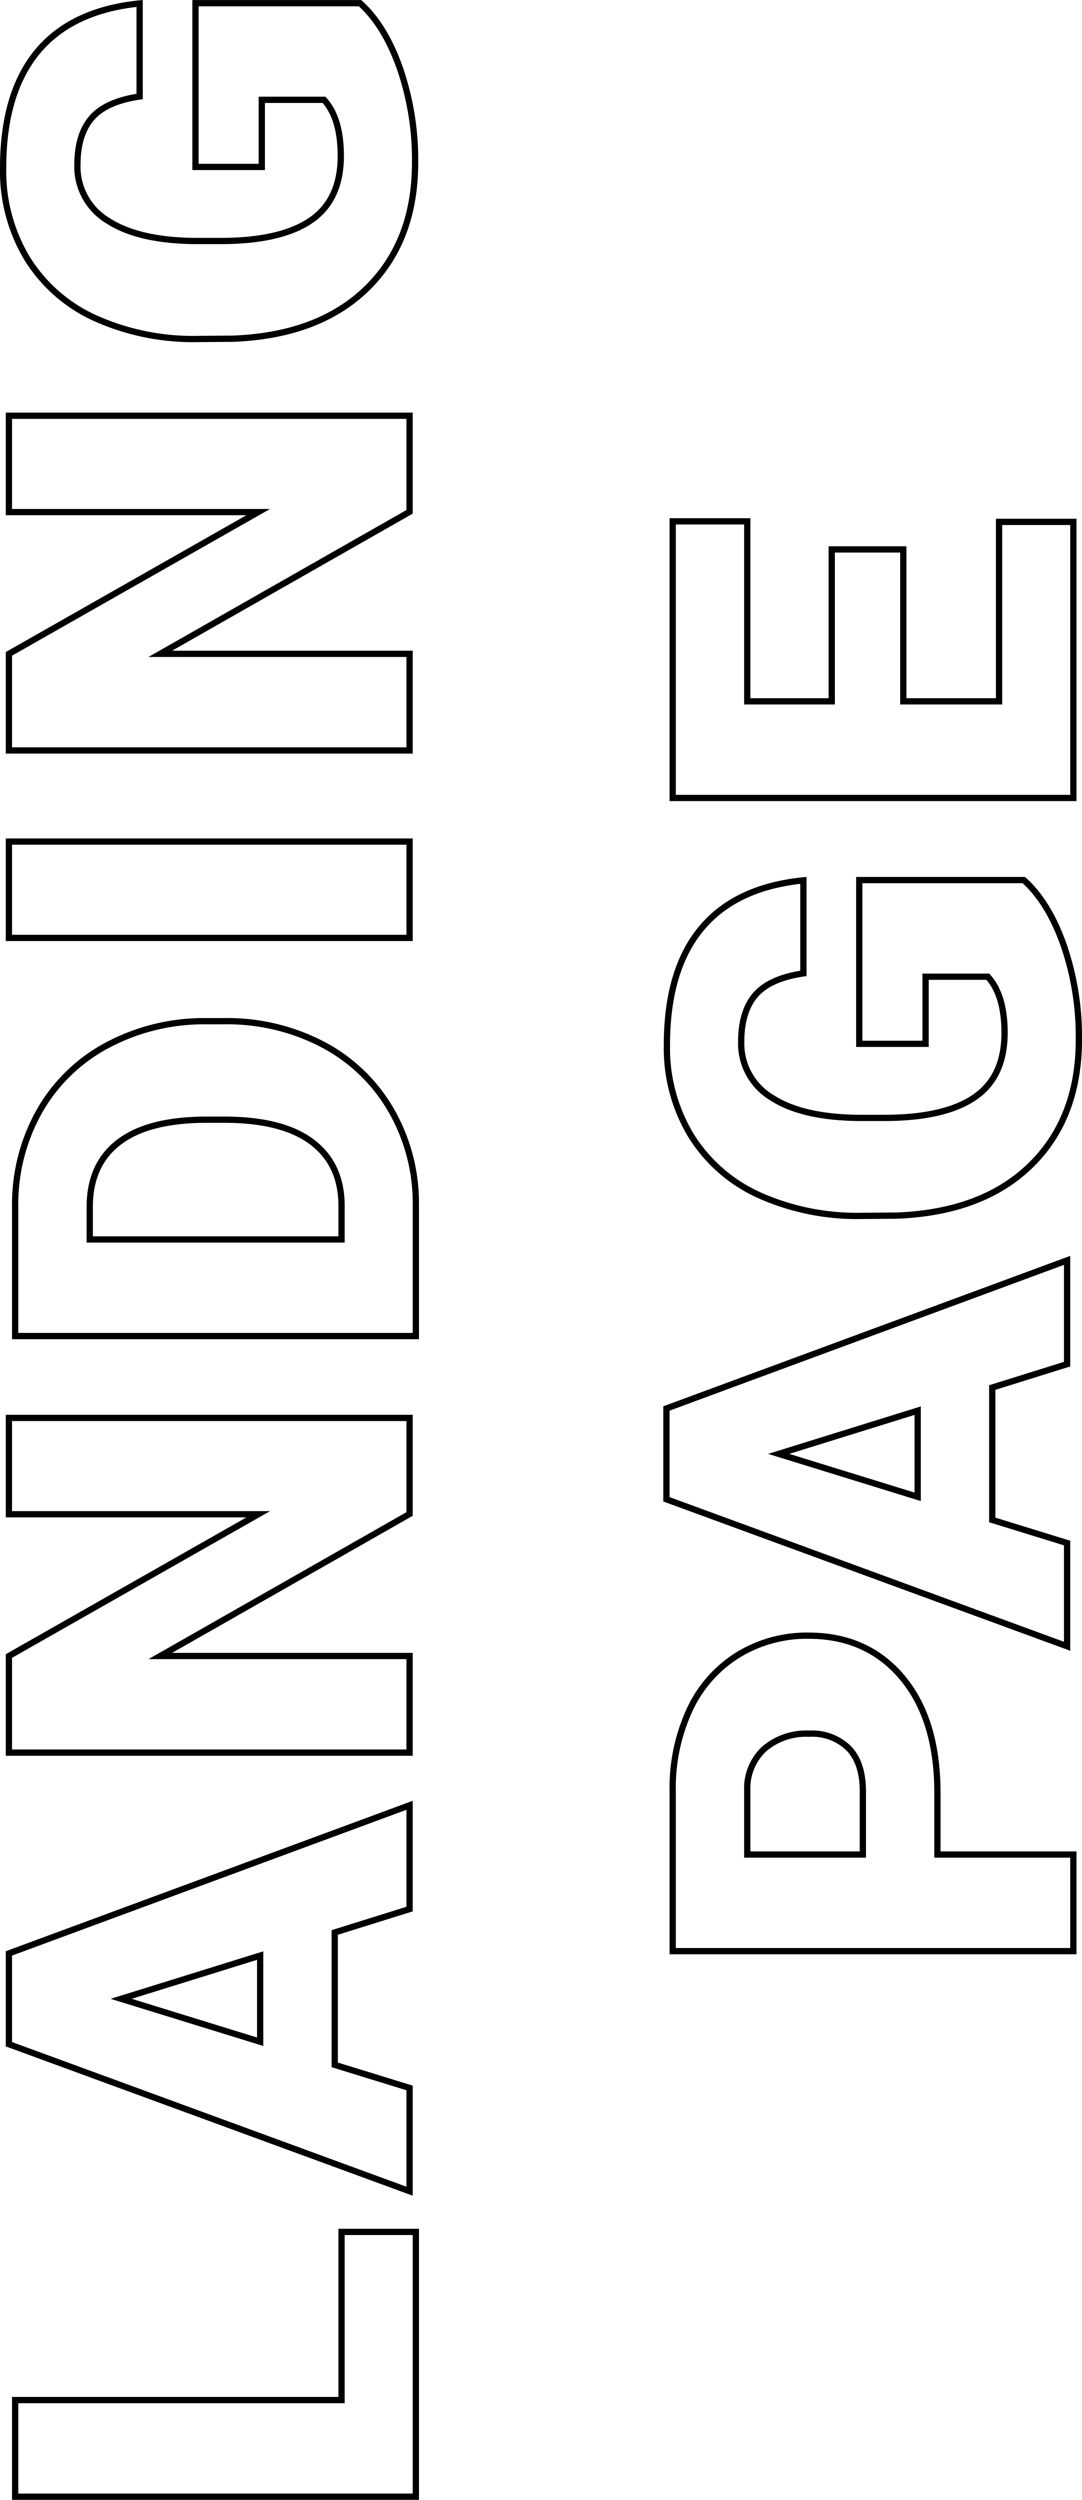 <svg xmlns="http://www.w3.org/2000/svg" width="172.786" height="399.108" viewBox="0 0 172.786 399.108">
  <g id="LANG" transform="translate(-263.593 -484.948)">
    <path id="Path_175" data-name="Path 175" d="M-4.131-11.865H22.72V0H-19.556V-63.984H-4.131Z" transform="translate(330 864) rotate(-90)" fill="none" stroke="#000" stroke-width="1"/>
    <path id="Path_174" data-name="Path 174" d="M10.525-11.953H-10.613L-14.3,0H-30.784L-7.317-63.984h14.5L30.828,0H14.26ZM-6.921-23.862H6.833l-6.9-22.192Z" transform="translate(329 804) rotate(-90)" fill="none" stroke="#000" stroke-width="1"/>
    <path id="Path_169" data-name="Path 169" d="M26.675,0H11.338L-11.338-39.814V0H-26.763V-63.984h15.425L11.294-24.17V-63.984H26.675Z" transform="translate(329 738) rotate(-90)" fill="none" stroke="#000" stroke-width="1"/>
    <path id="Path_168" data-name="Path 168" d="M-24.258,0V-63.984h20.61A30.318,30.318,0,0,1,11.6-60.139,27.028,27.028,0,0,1,22.17-49.285a32.772,32.772,0,0,1,3.845,15.71v2.944A32.961,32.961,0,0,1,22.3-14.875a27.145,27.145,0,0,1-10.459,10.9A29.651,29.651,0,0,1-3.208,0ZM-8.833-52.075v40.21h5.361q6.636,0,10.2-4.724t3.56-14.041V-33.4q0-9.272-3.56-13.975t-10.371-4.7Z" transform="translate(330 674) rotate(-90)" fill="none" stroke="#000" stroke-width="1"/>
    <path id="Path_165" data-name="Path 165" d="M7.69,0H-7.69V-63.984H7.69Z" transform="translate(329 627) rotate(-90)" fill="none" stroke="#000" stroke-width="1"/>
    <path id="Path_166" data-name="Path 166" d="M26.675,0H11.338L-11.338-39.814V0H-26.763V-63.984h15.425L11.294-24.17V-63.984H26.675Z" transform="translate(329 578) rotate(-90)" fill="none" stroke="#000" stroke-width="1"/>
    <path id="Path_170" data-name="Path 170" d="M26.543-7.91q-3.56,3.955-10.415,6.372A44.921,44.921,0,0,1,1.1.879q-12.568,0-20.083-7.69t-8.042-21.4l-.044-5.537a38.184,38.184,0,0,1,3.34-16.5,24.8,24.8,0,0,1,9.558-10.854A27.037,27.037,0,0,1,.22-64.907q11.953,0,18.567,5.471T26.5-43.11H11.646q-.791-5.361-3.428-7.646T.747-53.042A10.064,10.064,0,0,0-8.218-48.12q-3.164,4.922-3.208,14.063v3.867q0,9.58,3.274,14.392T2.153-10.986q6.021,0,8.965-2.681V-23.6H.4V-34.189H26.543Z" transform="translate(435 652) rotate(-90)" fill="none" stroke="#000" stroke-width="1"/>
    <path id="Path_171" data-name="Path 171" d="M-9.031-21.709V0H-24.456V-63.984H1.077a29.738,29.738,0,0,1,12.986,2.7,20.368,20.368,0,0,1,8.745,7.69,21,21,0,0,1,3.1,11.316q0,9.36-6.7,14.963T.813-21.709Zm0-11.909H1.077q4.482,0,6.833-2.241a8.327,8.327,0,0,0,2.351-6.328,10.293,10.293,0,0,0-2.417-7.163,8.559,8.559,0,0,0-6.592-2.725H-9.031Z" transform="translate(435 772) rotate(-90)" fill="none" stroke="#000" stroke-width="1"/>
    <path id="Path_172" data-name="Path 172" d="M10.525-11.953H-10.613L-14.3,0H-30.784L-7.317-63.984h14.5L30.828,0H14.26ZM-6.921-23.862H6.833l-6.9-22.192Z" transform="translate(434 717) rotate(-90)" fill="none" stroke="#000" stroke-width="1"/>
    <path id="Path_167" data-name="Path 167" d="M26.543-7.91q-3.56,3.955-10.415,6.372A44.921,44.921,0,0,1,1.1.879q-12.568,0-20.083-7.69t-8.042-21.4l-.044-5.537a38.184,38.184,0,0,1,3.34-16.5,24.8,24.8,0,0,1,9.558-10.854A27.037,27.037,0,0,1,.22-64.907q11.953,0,18.567,5.471T26.5-43.11H11.646q-.791-5.361-3.428-7.646T.747-53.042A10.064,10.064,0,0,0-8.218-48.12q-3.164,4.922-3.208,14.063v3.867q0,9.58,3.274,14.392T2.153-10.986q6.021,0,8.965-2.681V-23.6H.4V-34.189H26.543Z" transform="translate(329 512) rotate(-90)" fill="none" stroke="#000" stroke-width="1"/>
    <path id="Path_173" data-name="Path 173" d="M19.336-27.158H-4.922v15.293H23.73V0H-20.347V-63.984H23.818v11.909H-4.922v13.491H19.336Z" transform="translate(435 592) rotate(-90)" fill="none" stroke="#000" stroke-width="1"/>
  </g>
</svg>
